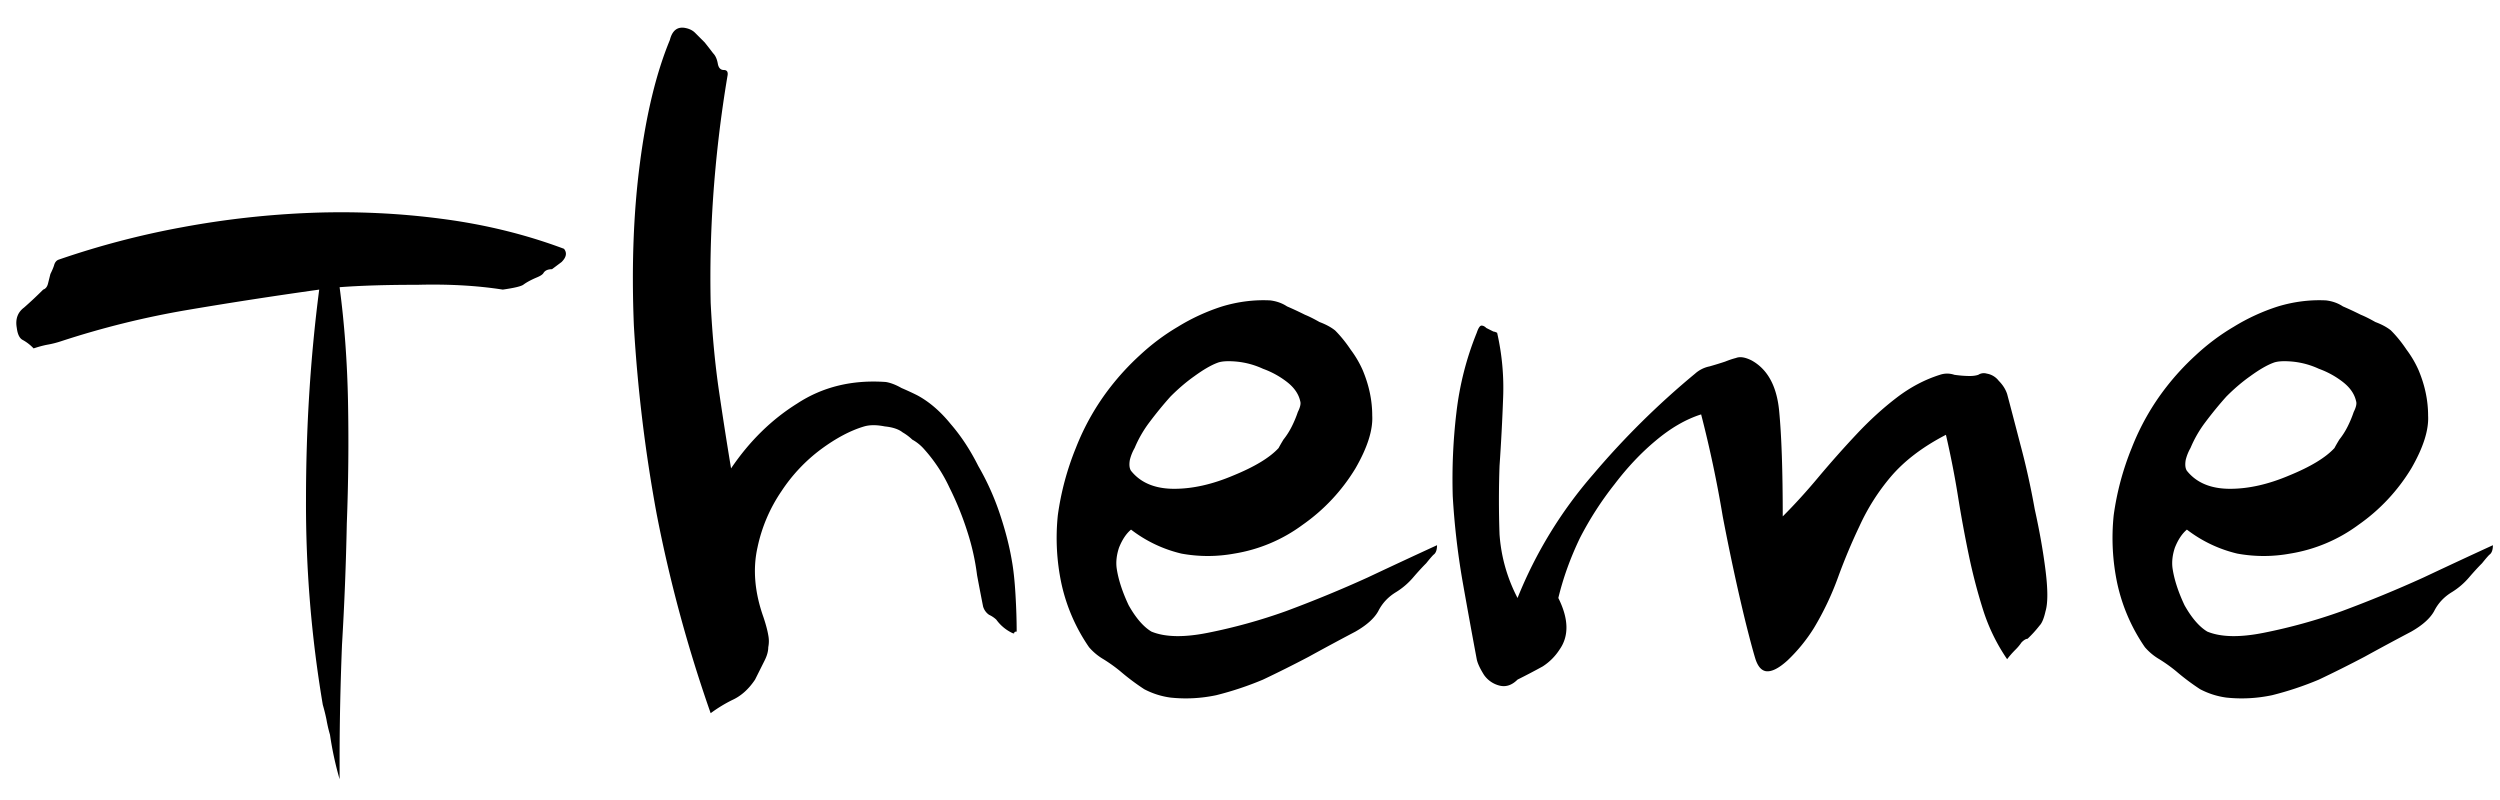 <svg width="75" height="24" viewBox="0 0 75 24" xmlns="http://www.w3.org/2000/svg"><path d="M16.92 7.464c.096.12.072.252-.072.396l-.288.216c-.12 0-.204.036-.252.108-.024.048-.096.096-.216.144-.168.072-.3.144-.396.216-.072.048-.276.096-.612.144-.768-.12-1.62-.168-2.556-.144-.936 0-1.716.024-2.34.072.144 1.08.228 2.22.252 3.42a62.85 62.85 0 0 1-.036 3.672 90.245 90.245 0 0 1-.144 3.636c-.048 1.2-.072 2.34-.072 3.42v.612a9.964 9.964 0 0 1-.288-1.332 4.27 4.27 0 0 1-.108-.468 5.636 5.636 0 0 0-.108-.432 36.123 36.123 0 0 1-.504-6.156c0-2.16.132-4.26.396-6.3-1.368.192-2.688.396-3.96.612a26.344 26.344 0 0 0-3.78.936 2.843 2.843 0 0 1-.432.108c-.12.024-.252.06-.396.108a1.324 1.324 0 0 0-.324-.252c-.096-.048-.156-.168-.18-.36-.048-.264.024-.468.216-.612.192-.168.384-.348.576-.54.072-.024.12-.084.144-.18l.072-.288c.048-.096.084-.18.108-.252.024-.096.072-.156.144-.18a25.417 25.417 0 0 1 3.708-.972 26.767 26.767 0 0 1 3.888-.432c1.32-.048 2.616.012 3.888.18 1.296.168 2.52.468 3.672.9zm5.012 6.588c.552-.816 1.212-1.464 1.98-1.944.768-.504 1.656-.72 2.664-.648.144.024.3.084.468.18.168.072.324.144.468.216.36.192.696.48 1.008.864.312.36.588.78.828 1.26.264.456.48.936.648 1.44.168.504.288.972.36 1.404.048.264.084.6.108 1.008.024.408.036.78.036 1.116-.048 0-.072.012-.072.036 0 .024-.024.024-.072 0a1.254 1.254 0 0 1-.468-.396.838.838 0 0 0-.216-.144.453.453 0 0 1-.18-.252 82.42 82.42 0 0 1-.18-.936 7.058 7.058 0 0 0-.288-1.296 9.106 9.106 0 0 0-.54-1.332 4.665 4.665 0 0 0-.792-1.188 1.324 1.324 0 0 0-.324-.252 1.496 1.496 0 0 0-.288-.216c-.12-.096-.3-.156-.54-.18-.24-.048-.444-.048-.612 0-.408.12-.84.348-1.296.684a4.972 4.972 0 0 0-1.188 1.26 4.69 4.69 0 0 0-.72 1.692c-.144.648-.084 1.344.18 2.088.072.216.12.396.144.54.024.12.024.24 0 .36 0 .12-.036.252-.108.396l-.288.576c-.192.288-.42.492-.684.612a4.23 4.23 0 0 0-.648.396 42.489 42.489 0 0 1-1.62-5.976 45.75 45.75 0 0 1-.684-5.652c-.072-1.776-.012-3.396.18-4.86.192-1.488.492-2.724.9-3.708.072-.288.228-.408.468-.36.12.024.216.072.288.144l.288.288c.096.12.18.228.252.324.072.072.12.18.144.324.024.12.084.18.18.18.096 0 .132.06.108.18a37.746 37.746 0 0 0-.432 3.672 35.475 35.475 0 0 0-.072 3.132c.048.96.132 1.848.252 2.664.12.816.24 1.584.36 2.304zm18.12-4.14c.167.168.323.36.467.576.144.192.264.396.36.612.192.456.288.912.288 1.368.024.432-.144.96-.504 1.584a5.607 5.607 0 0 1-1.584 1.692 4.705 4.705 0 0 1-2.052.864 4.392 4.392 0 0 1-1.584 0 3.98 3.98 0 0 1-1.512-.72c-.144.12-.264.3-.36.54-.072.216-.096.42-.072.612.048.336.168.708.36 1.116.216.384.444.648.684.792.408.168.972.18 1.692.036a16.44 16.44 0 0 0 2.34-.648c.84-.312 1.656-.648 2.448-1.008.816-.384 1.512-.708 2.088-.972 0 .144-.036.24-.108.288-.048.048-.12.132-.216.252-.12.12-.252.264-.396.432a2.183 2.183 0 0 1-.504.432c-.24.144-.42.336-.54.576-.12.216-.348.42-.684.612-.456.24-.924.492-1.404.756-.456.24-.912.468-1.368.684a9.634 9.634 0 0 1-1.404.468c-.456.096-.912.12-1.368.072a2.365 2.365 0 0 1-.792-.252 6.93 6.93 0 0 1-.72-.54 4.578 4.578 0 0 0-.504-.36 1.71 1.71 0 0 1-.432-.36 5.374 5.374 0 0 1-.828-1.908 6.603 6.603 0 0 1-.108-2.052 8.344 8.344 0 0 1 .54-2.016 7.279 7.279 0 0 1 1.044-1.836 7.67 7.67 0 0 1 .864-.936c.36-.336.744-.624 1.152-.864a6.037 6.037 0 0 1 1.332-.612c.48-.144.96-.204 1.44-.18.192.024.36.084.504.18.168.072.348.156.54.252.12.048.264.12.432.216.192.072.348.156.468.252zm-1.045 2.124c-.048-.216-.18-.408-.396-.576a2.626 2.626 0 0 0-.72-.396 2.442 2.442 0 0 0-.792-.216c-.264-.024-.456-.012-.576.036-.192.072-.42.204-.684.396-.24.168-.48.372-.72.612-.216.24-.432.504-.648.792a3.539 3.539 0 0 0-.432.756 1.37 1.37 0 0 0-.144.36c-.024.144-.012.252.036.324.288.36.72.54 1.296.54.552 0 1.14-.132 1.764-.396.648-.264 1.104-.54 1.368-.828.024-.048.072-.132.144-.252.096-.12.18-.252.252-.396.072-.144.132-.288.18-.432.072-.144.096-.252.072-.324zm5.907-2.052a7.43 7.43 0 0 1 .18 1.944c-.024.672-.06 1.356-.108 2.052a29.248 29.248 0 0 0 0 2.052c.048.672.228 1.308.54 1.908a13.054 13.054 0 0 1 2.268-3.708 24.231 24.231 0 0 1 3.06-3.024.918.918 0 0 1 .432-.216c.168-.048.324-.096.468-.144.12-.048.228-.084.324-.108.12-.048.276-.024.468.072.48.264.756.768.828 1.512.072.744.108 1.8.108 3.168.36-.36.72-.756 1.08-1.188.384-.456.768-.888 1.152-1.296.384-.408.78-.768 1.188-1.08.408-.312.84-.54 1.296-.684a.666.666 0 0 1 .432 0c.168.024.324.036.468.036.096 0 .18-.012.252-.036a.303.303 0 0 1 .252-.036.569.569 0 0 1 .36.216c.12.12.204.252.252.396.096.36.228.864.396 1.512.168.624.312 1.272.432 1.944.144.648.252 1.26.324 1.836.072.576.072.984 0 1.224-.048.216-.108.36-.18.432a3.451 3.451 0 0 1-.36.396c-.048 0-.108.036-.18.108a1.43 1.43 0 0 1-.18.216c-.096.096-.18.192-.252.288a5.614 5.614 0 0 1-.72-1.476 16.679 16.679 0 0 1-.432-1.656 38.378 38.378 0 0 1-.324-1.764c-.096-.6-.216-1.212-.36-1.836-.696.36-1.248.78-1.656 1.26a6.387 6.387 0 0 0-.936 1.476c-.24.504-.456 1.02-.648 1.548a8.732 8.732 0 0 1-.72 1.512 4.928 4.928 0 0 1-.792.972c-.264.24-.48.348-.648.324-.144-.024-.252-.156-.324-.396-.072-.24-.168-.6-.288-1.08-.24-.984-.468-2.04-.684-3.168a35.495 35.495 0 0 0-.648-3.06c-.456.144-.912.408-1.368.792-.432.36-.84.792-1.224 1.296a9.881 9.881 0 0 0-1.044 1.62c-.288.6-.504 1.2-.648 1.8.312.624.324 1.14.036 1.548a1.68 1.68 0 0 1-.504.504 19.9 19.9 0 0 1-.756.396c-.168.168-.348.228-.54.18a.8.8 0 0 1-.468-.324c-.12-.192-.192-.348-.216-.468-.144-.768-.288-1.56-.432-2.376-.144-.84-.24-1.68-.288-2.52-.024-.84.012-1.668.108-2.484.096-.84.3-1.644.612-2.412.048-.144.096-.216.144-.216.048 0 .096.024.144.072l.144.072.072.036c.024 0 .06.012.108.036zm26.813-.072c.168.168.324.36.468.576.144.192.264.396.36.612.192.456.288.912.288 1.368.024.432-.144.96-.504 1.584a5.607 5.607 0 0 1-1.584 1.692 4.705 4.705 0 0 1-2.052.864 4.392 4.392 0 0 1-1.584 0 3.98 3.98 0 0 1-1.512-.72c-.144.12-.264.3-.36.54-.072.216-.096.42-.072.612.048.336.168.708.36 1.116.216.384.444.648.684.792.408.168.972.18 1.692.036a16.44 16.44 0 0 0 2.34-.648c.84-.312 1.656-.648 2.448-1.008.816-.384 1.512-.708 2.088-.972 0 .144-.036.24-.108.288-.048.048-.12.132-.216.252-.12.12-.252.264-.396.432a2.183 2.183 0 0 1-.504.432c-.24.144-.42.336-.54.576-.12.216-.348.42-.684.612-.456.24-.924.492-1.404.756-.456.24-.912.468-1.368.684a9.634 9.634 0 0 1-1.404.468c-.456.096-.912.12-1.368.072a2.365 2.365 0 0 1-.792-.252 6.93 6.93 0 0 1-.72-.54 4.578 4.578 0 0 0-.504-.36 1.71 1.71 0 0 1-.432-.36 5.374 5.374 0 0 1-.828-1.908 6.603 6.603 0 0 1-.108-2.052 8.344 8.344 0 0 1 .54-2.016 7.279 7.279 0 0 1 1.044-1.836 7.67 7.67 0 0 1 .864-.936c.36-.336.744-.624 1.152-.864a6.037 6.037 0 0 1 1.332-.612c.48-.144.96-.204 1.44-.18.192.024.36.084.504.18.168.072.348.156.54.252.12.048.264.12.432.216.192.072.348.156.468.252zm-1.044 2.124c-.048-.216-.18-.408-.396-.576a2.626 2.626 0 0 0-.72-.396 2.442 2.442 0 0 0-.792-.216c-.264-.024-.456-.012-.576.036-.192.072-.42.204-.684.396-.24.168-.48.372-.72.612-.216.24-.432.504-.648.792a3.539 3.539 0 0 0-.432.756 1.37 1.37 0 0 0-.144.36c-.024.144-.012.252.036.324.288.36.72.54 1.296.54.552 0 1.14-.132 1.764-.396.648-.264 1.104-.54 1.368-.828.024-.048.072-.132.144-.252.096-.12.18-.252.252-.396.072-.144.132-.288.18-.432.072-.144.096-.252.072-.324z" fill="currentColor"/></svg>